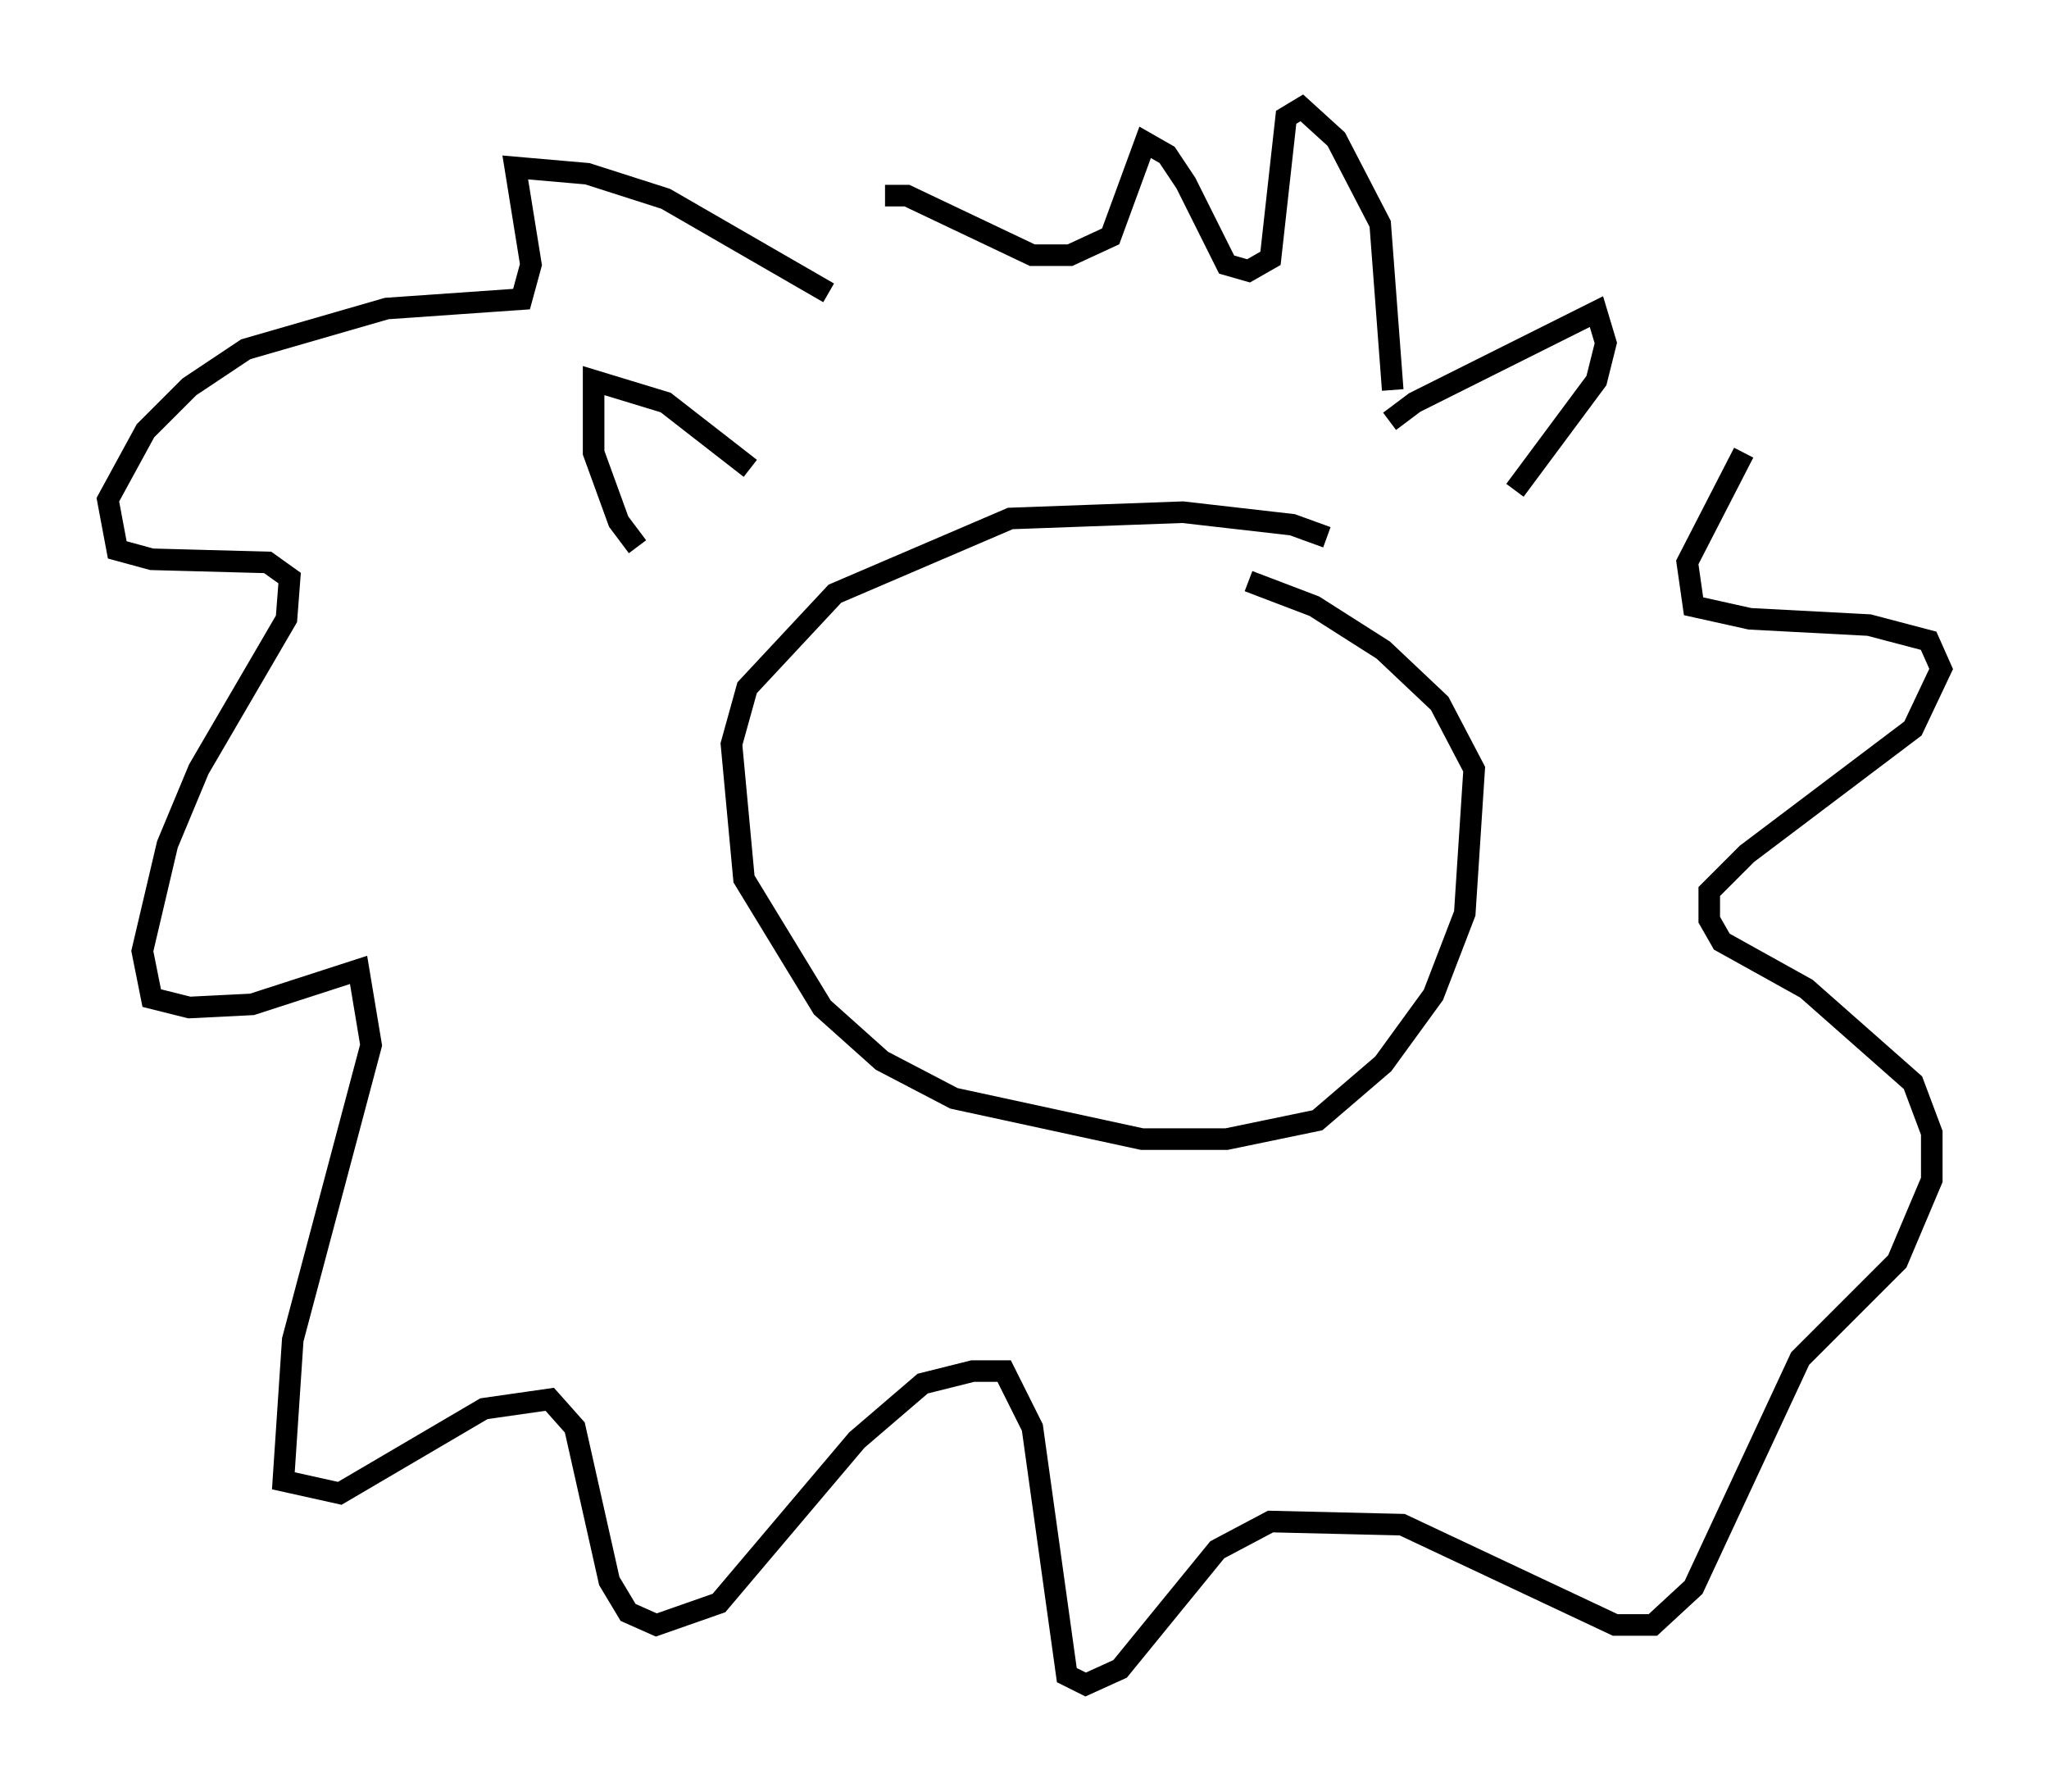 <?xml version="1.0" encoding="utf-8" ?>
<svg baseProfile="full" height="83.061" version="1.1" width="94.972" xmlns="http://www.w3.org/2000/svg" xmlns:ev="http://www.w3.org/2001/xml-events" xmlns:xlink="http://www.w3.org/1999/xlink"><defs /><rect fill="white" height="83.061" width="94.972" x="0" y="0" /><path d="M63.972, 20.687 m0.436, -1.162 l1.162, -0.872 8.425, -4.212 l0.436, 1.453 -0.436, 1.743 l-3.777, 5.084 m-35.441, -1.017 l-3.922, -3.05 -3.341, -1.017 l0.0, 3.341 1.162, 3.196 l0.872, 1.162 m8.86, -11.765 l-7.553, -4.358 -3.631, -1.162 l-3.341, -0.291 0.726, 4.503 l-0.436, 1.598 -6.246, 0.436 l-6.536, 1.888 -2.615, 1.743 l-2.034, 2.034 -1.743, 3.196 l0.436, 2.324 1.598, 0.436 l5.374, 0.145 1.017, 0.726 l-0.145, 1.888 -4.067, 6.972 l-1.453, 3.486 -1.162, 4.939 l0.436, 2.179 1.743, 0.436 l2.905, -0.145 4.939, -1.598 l0.581, 3.486 -3.631, 13.654 l-0.436, 6.536 2.615, 0.581 l6.682, -3.922 3.05, -0.436 l1.162, 1.307 1.598, 7.117 l0.872, 1.453 1.307, 0.581 l2.905, -1.017 6.391, -7.553 l3.05, -2.615 2.324, -0.581 l1.453, 0.0 1.307, 2.615 l1.598, 11.475 0.872, 0.436 l1.598, -0.726 4.503, -5.52 l2.469, -1.307 6.101, 0.145 l9.877, 4.648 1.743, 0.0 l1.888, -1.743 4.939, -10.603 l4.503, -4.503 1.598, -3.777 l0.0, -2.179 -0.872, -2.324 l-4.939, -4.358 -3.922, -2.179 l-0.581, -1.017 0.0, -1.307 l1.743, -1.743 7.698, -5.81 l1.307, -2.76 -0.581, -1.307 l-2.76, -0.726 -5.52, -0.291 l-2.615, -0.581 -0.291, -2.034 l2.615, -5.084 m-16.268, -2.905 l-0.581, -7.698 -2.034, -3.922 l-1.598, -1.453 -0.726, 0.436 l-0.726, 6.536 -1.017, 0.581 l-1.017, -0.291 -1.888, -3.777 l-0.872, -1.307 -1.017, -0.581 l-1.598, 4.358 -1.888, 0.872 l-1.743, 0.0 -5.81, -2.76 l-1.017, 0.0 m20.48, 15.832 l-1.598, -0.581 -5.084, -0.581 l-7.989, 0.291 -8.134, 3.486 l-4.067, 4.358 -0.726, 2.615 l0.581, 6.246 3.631, 5.955 l2.76, 2.469 3.341, 1.743 l8.715, 1.888 3.922, 0.0 l4.212, -0.872 3.05, -2.615 l2.324, -3.196 1.453, -3.777 l0.436, -6.682 -1.598, -3.05 l-2.615, -2.469 -3.196, -2.034 l-3.05, -1.162 " fill="none" stroke="black" stroke-width="1" /></svg>